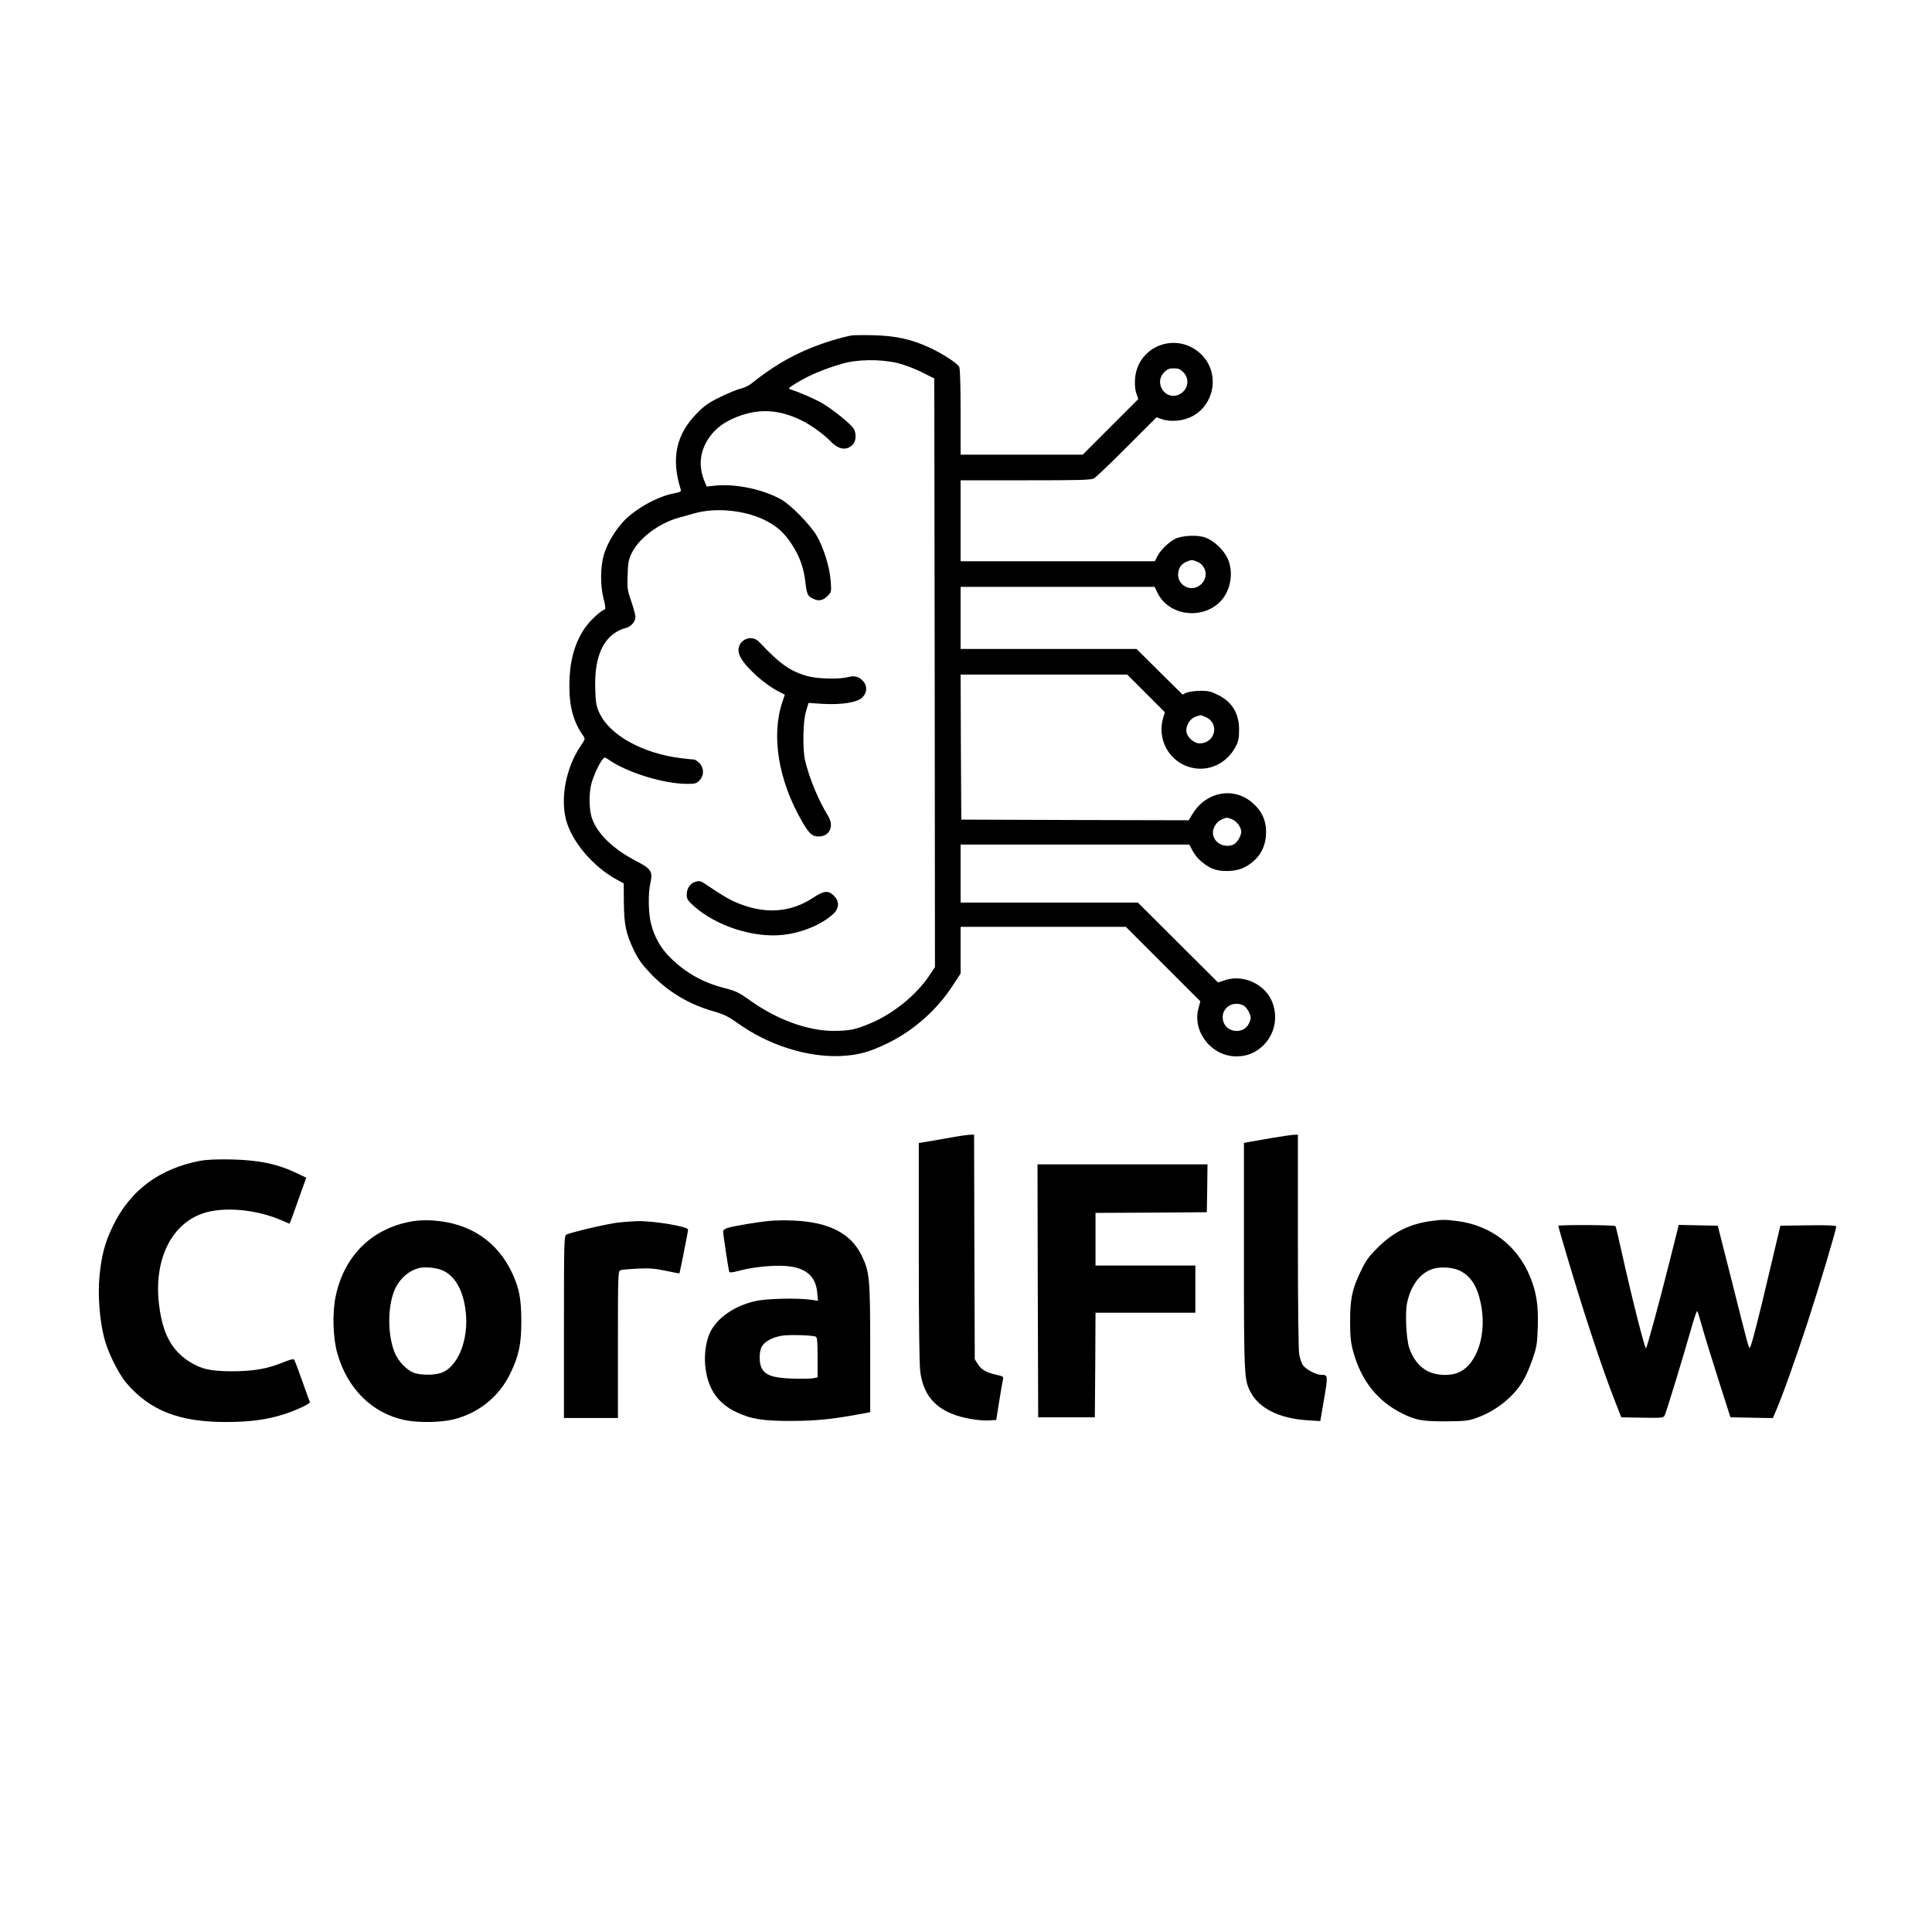 <?xml version="1.0" standalone="no"?>
<!DOCTYPE svg PUBLIC "-//W3C//DTD SVG 20010904//EN"
 "http://www.w3.org/TR/2001/REC-SVG-20010904/DTD/svg10.dtd">
<svg version="1.0" xmlns="http://www.w3.org/2000/svg"
 width="1432pt" height="1432pt" viewBox="0 0 1432 1432"
 preserveAspectRatio="xMidYMid meet">
<g transform="translate(0,1432) scale(0.1,-0.1)"
fill="#000000" stroke="none">
<path d="M6315 11834 c-71 -12 -198 -50 -305 -93 -159 -65 -291 -144 -441
-264 -20 -16 -56 -33 -80 -38 -24 -5 -91 -33 -149 -61 -87 -42 -117 -63 -175
-122 -154 -156 -192 -334 -120 -562 6 -18 0 -21 -59 -33 -120 -24 -287 -119
-370 -211 -61 -68 -115 -159 -138 -235 -29 -93 -30 -231 -4 -334 14 -55 16
-76 7 -79 -33 -11 -117 -91 -151 -144 -76 -116 -110 -250 -110 -426 0 -152 32
-265 101 -363 18 -26 18 -26 -18 -79 -107 -159 -150 -380 -108 -545 42 -162
200 -349 377 -445 l51 -28 1 -143 c2 -166 15 -228 77 -358 31 -63 60 -103 122
-168 131 -136 281 -226 466 -279 76 -22 109 -38 175 -85 228 -165 520 -258
771 -246 130 7 208 28 351 98 189 93 361 247 475 423 l59 90 0 173 0 173 612
0 613 0 276 -276 276 -276 -14 -51 c-47 -175 97 -357 282 -357 78 0 144 27
200 83 81 81 107 198 69 309 -47 138 -214 220 -354 173 l-52 -17 -297 296
-297 296 -657 0 -657 0 0 215 0 215 848 0 847 0 24 -45 c28 -52 73 -95 134
-127 64 -34 184 -32 252 4 105 55 160 146 159 263 0 87 -32 154 -99 213 -139
122 -343 86 -444 -78 l-31 -50 -842 2 -843 3 -3 538 -2 537 618 0 617 0 139
-139 140 -140 -12 -39 c-48 -158 40 -323 195 -368 136 -40 276 24 344 156 18
35 23 61 23 120 0 123 -51 207 -156 259 -51 26 -72 31 -132 31 -39 -1 -84 -7
-101 -14 l-30 -14 -171 169 -170 169 -652 0 -652 0 0 230 0 230 719 0 719 0
22 -45 c78 -161 310 -201 451 -77 87 76 117 220 70 329 -28 64 -100 133 -164
158 -58 22 -174 17 -227 -9 -48 -25 -108 -83 -131 -128 l-19 -38 -720 0 -720
0 0 300 0 300 480 0 c398 0 486 2 508 14 15 8 125 113 245 234 l219 219 41
-14 c64 -23 162 -13 227 23 167 91 200 323 65 456 -179 176 -475 67 -492 -181
-3 -43 0 -81 10 -108 l14 -41 -206 -206 -206 -206 -453 0 -452 0 0 316 c0 196
-4 323 -10 334 -15 28 -119 96 -217 142 -132 62 -253 89 -413 93 -74 2 -148 1
-165 -1z m334 -204 c50 -12 128 -41 182 -68 l94 -47 3 -2181 2 -2182 -42 -63
c-95 -142 -262 -279 -430 -351 -115 -49 -161 -59 -283 -59 -192 1 -423 86
-624 232 -72 51 -98 64 -175 84 -164 41 -291 112 -407 226 -72 71 -118 152
-144 254 -19 74 -22 222 -5 297 20 88 7 108 -101 164 -170 88 -286 198 -329
312 -25 66 -27 195 -4 273 18 60 58 145 81 171 15 17 17 16 42 -1 135 -96 410
-181 583 -181 62 0 72 3 93 26 35 37 34 92 -1 128 -15 14 -32 26 -38 26 -6 0
-50 5 -96 10 -286 35 -530 170 -607 335 -24 53 -28 74 -31 181 -7 204 43 345
146 413 23 16 58 32 77 35 39 8 75 47 75 84 0 13 -14 65 -31 115 -29 83 -31
99 -27 196 3 91 7 114 31 163 54 110 204 222 352 262 33 9 85 23 115 32 151
42 358 24 506 -45 99 -47 153 -94 215 -189 55 -84 86 -170 98 -273 11 -93 17
-106 52 -124 44 -23 77 -18 111 16 31 30 31 31 25 113 -7 101 -52 247 -104
336 -48 81 -190 227 -263 268 -132 74 -332 117 -483 103 l-69 -7 -15 36 c-47
111 -37 221 28 319 49 73 111 121 211 161 162 64 315 56 483 -28 67 -33 161
-101 209 -151 64 -66 123 -74 170 -23 22 26 24 84 2 117 -23 35 -148 136 -226
183 -55 33 -176 86 -245 107 -16 5 -3 16 65 56 92 54 192 95 322 133 111 33
280 35 407 6z m2122 -69 c52 -53 34 -137 -36 -167 -100 -42 -184 89 -106 167
23 23 38 29 71 29 33 0 48 -6 71 -29z m104 -1405 c70 -30 83 -120 24 -170 -74
-63 -183 1 -165 96 7 38 27 61 66 77 34 13 36 13 75 -3z m59 -1150 c109 -45
75 -196 -44 -196 -37 0 -87 42 -95 80 -10 46 22 102 65 117 19 7 36 12 38 12
1 1 18 -5 36 -13z m201 -760 c33 -14 65 -59 65 -91 0 -31 -31 -82 -56 -94 -72
-32 -154 15 -154 89 0 36 30 81 63 95 40 18 41 18 82 1z m79 -1377 c25 -12 56
-63 56 -93 0 -8 -5 -26 -12 -40 -38 -85 -169 -73 -192 17 -22 87 63 154 148
116z"/>
<path d="M5507 9570 c-34 -27 -43 -70 -22 -114 37 -79 180 -208 291 -264 l41
-21 -18 -54 c-84 -248 -30 -578 142 -879 57 -99 78 -118 129 -118 79 1 114 76
69 150 -73 119 -138 275 -171 410 -20 84 -17 291 6 367 l19 63 102 -7 c143 -8
260 10 297 48 36 36 38 86 4 122 -31 33 -64 41 -112 28 -58 -16 -217 -13 -288
5 -134 35 -210 87 -368 255 -32 35 -83 39 -121 9z"/>
<path d="M5144 7780 c-32 -13 -54 -50 -54 -91 0 -32 7 -44 52 -84 166 -149
445 -239 664 -214 141 16 286 77 370 155 45 42 47 92 5 135 -41 41 -74 38
-154 -15 -164 -108 -346 -123 -546 -45 -65 25 -121 57 -260 151 -28 20 -45 21
-77 8z"/>
<path d="M7050 5889 c-58 -10 -135 -23 -172 -30 l-68 -11 0 -808 c0 -517 4
-837 11 -887 21 -156 94 -254 232 -311 79 -33 204 -55 282 -50 l49 3 22 138
c12 76 25 149 28 162 5 21 2 24 -45 34 -77 17 -116 39 -141 80 l-23 36 -3 833
-2 832 -33 -1 c-17 -1 -79 -9 -137 -20z"/>
<path d="M9425 5885 c-77 -13 -155 -27 -172 -30 l-33 -6 0 -837 c0 -889 2
-918 48 -1008 64 -123 214 -198 422 -211 l96 -6 28 163 c30 176 30 180 -24
180 -36 0 -110 40 -132 70 -10 14 -22 49 -28 79 -6 33 -10 354 -10 842 l0 789
-27 -1 c-16 0 -91 -11 -168 -24z"/>
<path d="M1483 5716 c-302 -58 -517 -218 -645 -481 -60 -123 -84 -213 -100
-368 -14 -139 -1 -322 33 -459 26 -106 105 -267 166 -339 174 -204 391 -289
737 -289 173 0 304 17 426 56 93 29 203 81 197 92 -3 4 -28 75 -57 157 -29 83
-56 154 -61 159 -4 5 -40 -5 -81 -22 -115 -48 -222 -66 -383 -66 -157 1 -225
16 -314 73 -127 82 -193 202 -220 404 -46 335 80 608 319 692 152 54 401 32
589 -51 29 -13 55 -24 56 -24 3 0 25 58 79 213 l46 128 -85 40 c-134 63 -268
90 -465 95 -112 2 -188 -1 -237 -10z"/>
<path d="M7692 4753 l3 -938 210 0 210 0 3 388 2 387 370 0 370 0 0 175 0 175
-370 0 -370 0 0 195 0 195 413 2 412 3 3 178 2 177 -630 0 -630 0 2 -937z"/>
<path d="M3065 5269 c-301 -47 -514 -252 -577 -558 -26 -123 -20 -307 12 -421
74 -262 257 -444 497 -495 101 -22 273 -19 367 5 186 47 337 170 419 341 64
132 82 222 81 394 -1 156 -15 234 -64 341 -110 242 -317 381 -595 398 -44 3
-107 1 -140 -5z m224 -369 c87 -44 144 -147 162 -294 27 -215 -58 -425 -188
-464 -52 -15 -134 -15 -187 0 -58 17 -128 90 -154 161 -53 140 -48 353 10 472
37 73 100 127 173 146 46 12 141 2 184 -21z"/>
<path d="M5695 5270 c-92 -10 -243 -35 -297 -50 -27 -8 -38 -16 -38 -30 0 -22
39 -278 45 -296 2 -8 22 -6 69 6 96 27 247 43 342 37 152 -9 230 -73 241 -196
l6 -62 -59 8 c-100 13 -322 8 -402 -10 -160 -35 -293 -129 -342 -240 -31 -70
-43 -173 -30 -264 21 -152 92 -254 224 -318 110 -53 200 -68 416 -67 180 1
291 12 489 48 l91 17 0 467 c0 526 -4 574 -65 697 -80 162 -240 244 -500 256
-61 3 -146 2 -190 -3z m351 -857 c11 -4 14 -35 14 -154 l0 -148 -35 -7 c-20
-3 -91 -4 -158 -2 -138 5 -194 25 -222 78 -20 39 -19 125 2 160 21 37 77 67
144 79 52 10 226 5 255 -6z"/>
<path d="M10610 5270 c-157 -20 -283 -82 -396 -195 -67 -66 -89 -96 -127 -175
-65 -134 -80 -206 -80 -375 0 -111 5 -156 22 -219 59 -219 182 -374 369 -465
98 -48 144 -56 317 -56 140 1 168 4 225 24 144 50 276 154 349 276 19 31 50
102 69 158 32 93 36 114 40 243 5 161 -10 256 -57 371 -96 232 -291 381 -543
413 -90 11 -106 11 -188 0z m207 -367 c82 -38 132 -115 158 -241 48 -222 -23
-450 -160 -513 -64 -30 -169 -26 -235 9 -61 31 -111 96 -136 175 -21 68 -30
256 -15 328 27 131 97 224 191 254 55 18 147 12 197 -12z"/>
<path d="M4585 5259 c-80 -9 -355 -73 -387 -90 -17 -9 -18 -52 -18 -684 l0
-675 200 0 200 0 0 544 c0 509 1 544 18 551 9 4 67 9 127 12 88 4 130 1 209
-16 55 -12 100 -20 102 -19 3 4 64 310 64 324 0 23 -251 65 -375 63 -33 -1
-96 -6 -140 -10z"/>
<path d="M11550 5234 c0 -3 27 -99 61 -213 128 -432 261 -836 357 -1081 l49
-125 157 -3 c154 -2 156 -2 166 20 14 32 139 442 191 626 23 84 46 149 49 145
4 -5 19 -55 35 -113 16 -58 70 -233 120 -390 l91 -285 157 -3 157 -3 21 48
c51 117 147 388 235 656 90 276 214 691 214 716 0 8 -58 11 -207 9 l-207 -3
-77 -325 c-86 -369 -141 -580 -150 -580 -8 0 -12 13 -133 495 l-104 410 -144
3 -145 3 -66 -263 c-88 -349 -168 -641 -177 -651 -8 -9 -111 399 -181 717 -22
99 -42 183 -45 188 -6 9 -424 11 -424 2z"/>
</g>
</svg>
